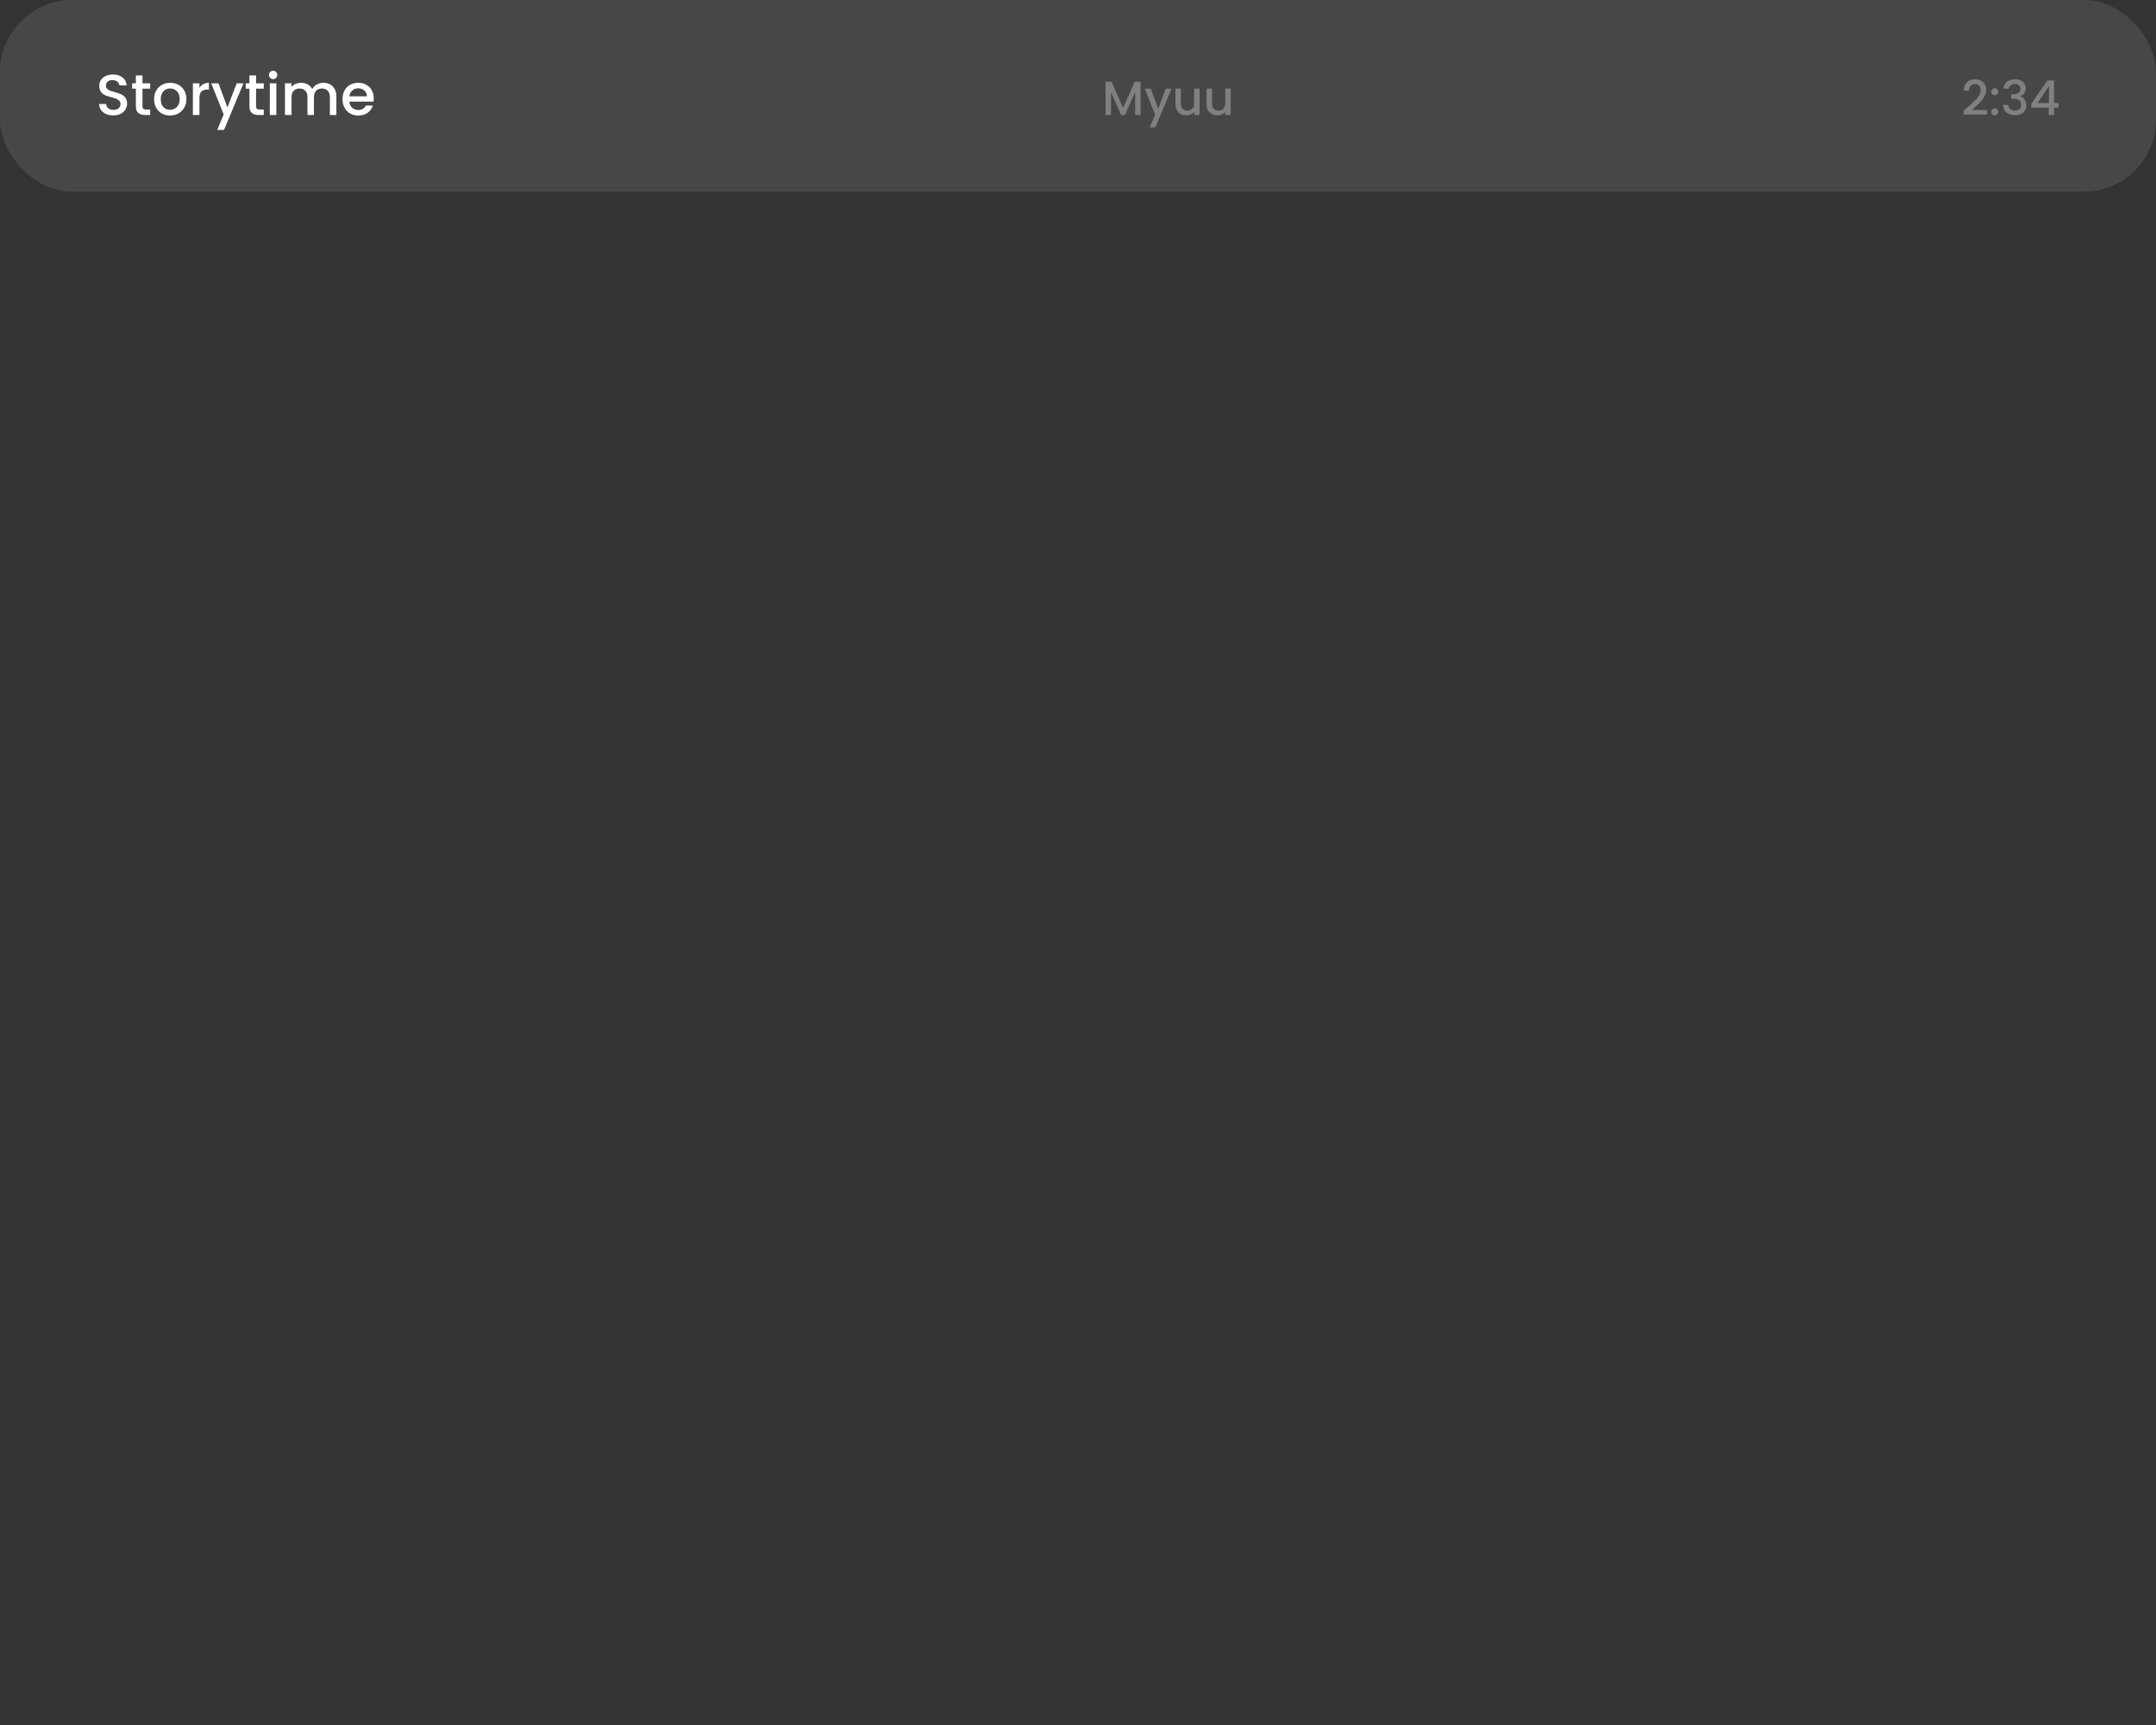 <svg width="450" height="360" viewBox="0 0 450 360" fill="none" xmlns="http://www.w3.org/2000/svg">
<rect x="0" y="0" width="450" height="360" fill="#333333" stroke="none"/>
<rect width="450" height="40" rx="15" fill="white" fill-opacity="0.1"/>
<path d="M23.648 24.084C23.088 24.084 22.584 23.988 22.136 23.796C21.688 23.596 21.336 23.316 21.08 22.956C20.824 22.596 20.696 22.176 20.696 21.696H22.16C22.192 22.056 22.332 22.352 22.58 22.584C22.836 22.816 23.192 22.932 23.648 22.932C24.12 22.932 24.488 22.82 24.752 22.596C25.016 22.364 25.148 22.068 25.148 21.708C25.148 21.428 25.064 21.2 24.896 21.024C24.736 20.848 24.532 20.712 24.284 20.616C24.044 20.52 23.708 20.416 23.276 20.304C22.732 20.16 22.288 20.016 21.944 19.872C21.608 19.72 21.32 19.488 21.08 19.176C20.84 18.864 20.72 18.448 20.72 17.928C20.72 17.448 20.84 17.028 21.08 16.668C21.32 16.308 21.656 16.032 22.088 15.84C22.52 15.648 23.02 15.552 23.588 15.552C24.396 15.552 25.056 15.756 25.568 16.164C26.088 16.564 26.376 17.116 26.432 17.82H24.92C24.896 17.516 24.752 17.256 24.488 17.04C24.224 16.824 23.876 16.716 23.444 16.716C23.052 16.716 22.732 16.816 22.484 17.016C22.236 17.216 22.112 17.504 22.112 17.88C22.112 18.136 22.188 18.348 22.34 18.516C22.5 18.676 22.7 18.804 22.94 18.9C23.18 18.996 23.508 19.1 23.924 19.212C24.476 19.364 24.924 19.516 25.268 19.668C25.62 19.82 25.916 20.056 26.156 20.376C26.404 20.688 26.528 21.108 26.528 21.636C26.528 22.06 26.412 22.46 26.18 22.836C25.956 23.212 25.624 23.516 25.184 23.748C24.752 23.972 24.24 24.084 23.648 24.084ZM29.738 18.504V22.164C29.738 22.412 29.794 22.592 29.906 22.704C30.026 22.808 30.226 22.86 30.506 22.86H31.346V24H30.266C29.65 24 29.178 23.856 28.85 23.568C28.522 23.28 28.358 22.812 28.358 22.164V18.504H27.578V17.388H28.358V15.744H29.738V17.388H31.346V18.504H29.738ZM35.475 24.108C34.851 24.108 34.287 23.968 33.783 23.688C33.279 23.4 32.883 23 32.595 22.488C32.307 21.968 32.163 21.368 32.163 20.688C32.163 20.016 32.311 19.42 32.607 18.9C32.903 18.38 33.307 17.98 33.819 17.7C34.331 17.42 34.903 17.28 35.535 17.28C36.167 17.28 36.739 17.42 37.251 17.7C37.763 17.98 38.167 18.38 38.463 18.9C38.759 19.42 38.907 20.016 38.907 20.688C38.907 21.36 38.755 21.956 38.451 22.476C38.147 22.996 37.731 23.4 37.203 23.688C36.683 23.968 36.107 24.108 35.475 24.108ZM35.475 22.92C35.827 22.92 36.155 22.836 36.459 22.668C36.771 22.5 37.023 22.248 37.215 21.912C37.407 21.576 37.503 21.168 37.503 20.688C37.503 20.208 37.411 19.804 37.227 19.476C37.043 19.14 36.799 18.888 36.495 18.72C36.191 18.552 35.863 18.468 35.511 18.468C35.159 18.468 34.831 18.552 34.527 18.72C34.231 18.888 33.995 19.14 33.819 19.476C33.643 19.804 33.555 20.208 33.555 20.688C33.555 21.4 33.735 21.952 34.095 22.344C34.463 22.728 34.923 22.92 35.475 22.92ZM41.627 18.348C41.827 18.012 42.091 17.752 42.419 17.568C42.755 17.376 43.151 17.28 43.607 17.28V18.696H43.259C42.723 18.696 42.315 18.832 42.035 19.104C41.763 19.376 41.627 19.848 41.627 20.52V24H40.259V17.388H41.627V18.348ZM50.817 17.388L46.761 27.108H45.345L46.689 23.892L44.085 17.388H45.609L47.469 22.428L49.401 17.388H50.817ZM53.445 18.504V22.164C53.445 22.412 53.501 22.592 53.613 22.704C53.733 22.808 53.933 22.86 54.213 22.86H55.053V24H53.973C53.357 24 52.885 23.856 52.557 23.568C52.229 23.28 52.065 22.812 52.065 22.164V18.504H51.285V17.388H52.065V15.744H53.445V17.388H55.053V18.504H53.445ZM57.01 16.512C56.762 16.512 56.554 16.428 56.386 16.26C56.218 16.092 56.134 15.884 56.134 15.636C56.134 15.388 56.218 15.18 56.386 15.012C56.554 14.844 56.762 14.76 57.01 14.76C57.25 14.76 57.454 14.844 57.622 15.012C57.79 15.18 57.874 15.388 57.874 15.636C57.874 15.884 57.79 16.092 57.622 16.26C57.454 16.428 57.25 16.512 57.01 16.512ZM57.682 17.388V24H56.314V17.388H57.682ZM67.482 17.28C68.002 17.28 68.466 17.388 68.874 17.604C69.29 17.82 69.614 18.14 69.846 18.564C70.086 18.988 70.206 19.5 70.206 20.1V24H68.85V20.304C68.85 19.712 68.702 19.26 68.406 18.948C68.11 18.628 67.706 18.468 67.194 18.468C66.682 18.468 66.274 18.628 65.97 18.948C65.674 19.26 65.526 19.712 65.526 20.304V24H64.17V20.304C64.17 19.712 64.022 19.26 63.726 18.948C63.43 18.628 63.026 18.468 62.514 18.468C62.002 18.468 61.594 18.628 61.29 18.948C60.994 19.26 60.846 19.712 60.846 20.304V24H59.478V17.388H60.846V18.144C61.07 17.872 61.354 17.66 61.698 17.508C62.042 17.356 62.41 17.28 62.802 17.28C63.33 17.28 63.802 17.392 64.218 17.616C64.634 17.84 64.954 18.164 65.178 18.588C65.378 18.188 65.69 17.872 66.114 17.64C66.538 17.4 66.994 17.28 67.482 17.28ZM78.007 20.532C78.007 20.78 77.991 21.004 77.959 21.204H72.907C72.947 21.732 73.143 22.156 73.495 22.476C73.847 22.796 74.279 22.956 74.791 22.956C75.527 22.956 76.047 22.648 76.351 22.032H77.827C77.627 22.64 77.263 23.14 76.735 23.532C76.215 23.916 75.567 24.108 74.791 24.108C74.159 24.108 73.591 23.968 73.087 23.688C72.591 23.4 72.199 23 71.911 22.488C71.631 21.968 71.491 21.368 71.491 20.688C71.491 20.008 71.627 19.412 71.899 18.9C72.179 18.38 72.567 17.98 73.063 17.7C73.567 17.42 74.143 17.28 74.791 17.28C75.415 17.28 75.971 17.416 76.459 17.688C76.947 17.96 77.327 18.344 77.599 18.84C77.871 19.328 78.007 19.892 78.007 20.532ZM76.579 20.1C76.571 19.596 76.391 19.192 76.039 18.888C75.687 18.584 75.251 18.432 74.731 18.432C74.259 18.432 73.855 18.584 73.519 18.888C73.183 19.184 72.983 19.588 72.919 20.1H76.579Z" fill="white"/>
<path d="M238.07 17.05V24H236.93V19.24L234.81 24H234.02L231.89 19.24V24H230.75V17.05H231.98L234.42 22.5L236.85 17.05H238.07ZM244.528 18.49L241.148 26.59H239.968L241.088 23.91L238.918 18.49H240.188L241.738 22.69L243.348 18.49H244.528ZM250.379 18.49V24H249.239V23.35C249.059 23.577 248.822 23.757 248.529 23.89C248.242 24.017 247.935 24.08 247.609 24.08C247.175 24.08 246.785 23.99 246.439 23.81C246.099 23.63 245.829 23.363 245.629 23.01C245.435 22.657 245.339 22.23 245.339 21.73V18.49H246.469V21.56C246.469 22.053 246.592 22.433 246.839 22.7C247.085 22.96 247.422 23.09 247.849 23.09C248.275 23.09 248.612 22.96 248.859 22.7C249.112 22.433 249.239 22.053 249.239 21.56V18.49H250.379ZM256.873 18.49V24H255.733V23.35C255.553 23.577 255.316 23.757 255.023 23.89C254.736 24.017 254.429 24.08 254.103 24.08C253.669 24.08 253.279 23.99 252.933 23.81C252.593 23.63 252.323 23.363 252.123 23.01C251.929 22.657 251.833 22.23 251.833 21.73V18.49H252.963V21.56C252.963 22.053 253.086 22.433 253.333 22.7C253.579 22.96 253.916 23.09 254.343 23.09C254.769 23.09 255.106 22.96 255.353 22.7C255.606 22.433 255.733 22.053 255.733 21.56V18.49H256.873Z" fill="#808080"/>
<path d="M410.595 22.45C411.235 21.897 411.739 21.443 412.105 21.09C412.479 20.73 412.789 20.357 413.035 19.97C413.282 19.583 413.405 19.197 413.405 18.81C413.405 18.41 413.309 18.097 413.115 17.87C412.929 17.643 412.632 17.53 412.225 17.53C411.832 17.53 411.525 17.657 411.305 17.91C411.092 18.157 410.979 18.49 410.965 18.91H409.865C409.885 18.15 410.112 17.57 410.545 17.17C410.985 16.763 411.542 16.56 412.215 16.56C412.942 16.56 413.509 16.76 413.915 17.16C414.329 17.56 414.535 18.093 414.535 18.76C414.535 19.24 414.412 19.703 414.165 20.15C413.925 20.59 413.635 20.987 413.295 21.34C412.962 21.687 412.535 22.09 412.015 22.55L411.565 22.95H414.735V23.9H409.875V23.07L410.595 22.45ZM416.347 24.07C416.14 24.07 415.967 24 415.827 23.86C415.687 23.72 415.617 23.547 415.617 23.34C415.617 23.133 415.687 22.96 415.827 22.82C415.967 22.68 416.14 22.61 416.347 22.61C416.547 22.61 416.717 22.68 416.857 22.82C416.997 22.96 417.067 23.133 417.067 23.34C417.067 23.547 416.997 23.72 416.857 23.86C416.717 24 416.547 24.07 416.347 24.07ZM416.347 19.87C416.14 19.87 415.967 19.8 415.827 19.66C415.687 19.52 415.617 19.347 415.617 19.14C415.617 18.933 415.687 18.76 415.827 18.62C415.967 18.48 416.14 18.41 416.347 18.41C416.547 18.41 416.717 18.48 416.857 18.62C416.997 18.76 417.067 18.933 417.067 19.14C417.067 19.347 416.997 19.52 416.857 19.66C416.717 19.8 416.547 19.87 416.347 19.87ZM418.168 18.51C418.208 17.89 418.445 17.407 418.878 17.06C419.318 16.713 419.878 16.54 420.558 16.54C421.025 16.54 421.428 16.623 421.768 16.79C422.108 16.957 422.365 17.183 422.538 17.47C422.711 17.757 422.798 18.08 422.798 18.44C422.798 18.853 422.688 19.207 422.468 19.5C422.248 19.793 421.985 19.99 421.678 20.09V20.13C422.071 20.25 422.378 20.47 422.598 20.79C422.818 21.103 422.928 21.507 422.928 22C422.928 22.393 422.838 22.743 422.658 23.05C422.478 23.357 422.211 23.6 421.858 23.78C421.505 23.953 421.081 24.04 420.588 24.04C419.868 24.04 419.275 23.857 418.808 23.49C418.348 23.117 418.101 22.583 418.068 21.89H419.168C419.195 22.243 419.331 22.533 419.578 22.76C419.825 22.98 420.158 23.09 420.578 23.09C420.985 23.09 421.298 22.98 421.518 22.76C421.738 22.533 421.848 22.243 421.848 21.89C421.848 21.423 421.698 21.093 421.398 20.9C421.105 20.7 420.651 20.6 420.038 20.6H419.778V19.66H420.048C420.588 19.653 420.998 19.563 421.278 19.39C421.565 19.217 421.708 18.943 421.708 18.57C421.708 18.25 421.605 17.997 421.398 17.81C421.191 17.617 420.898 17.52 420.518 17.52C420.145 17.52 419.855 17.617 419.648 17.81C419.441 17.997 419.318 18.23 419.278 18.51H418.168ZM423.985 22.48V21.62L427.345 16.8H428.725V21.49H429.655V22.48H428.725V24H427.605V22.48H423.985ZM427.655 17.96L425.295 21.49H427.655V17.96Z" fill="#808080"/>
</svg>
